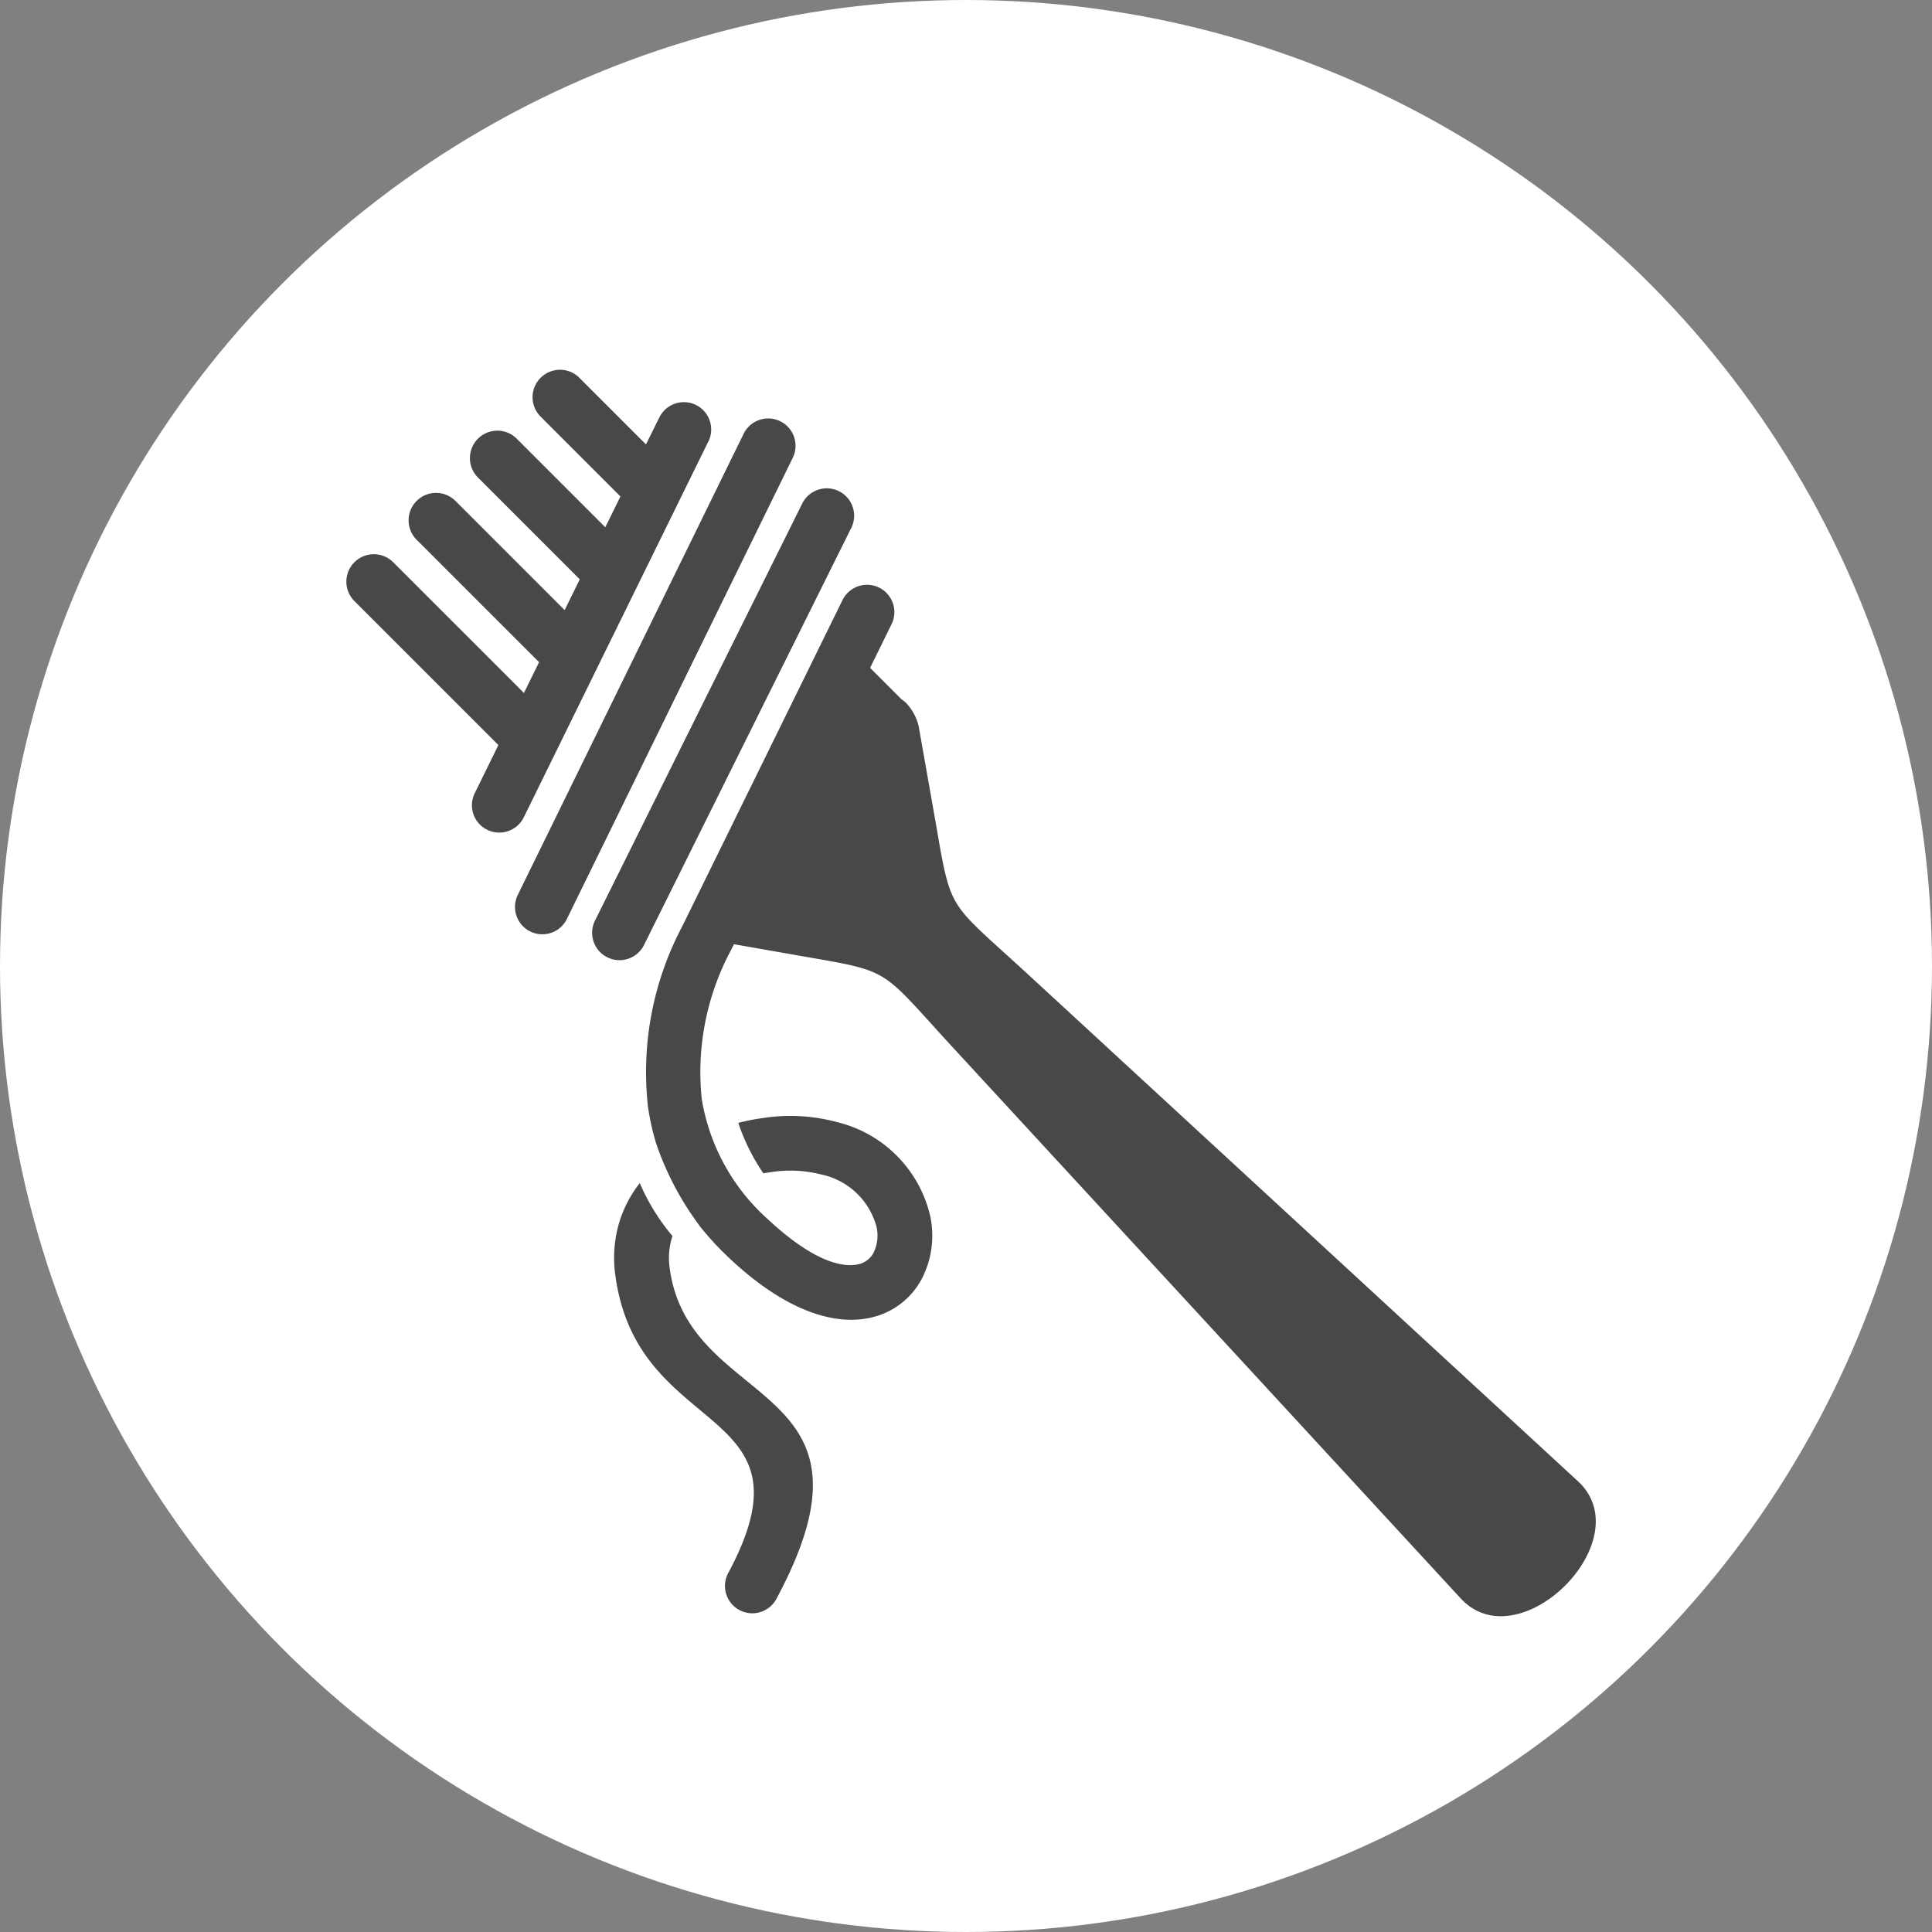 <svg xmlns="http://www.w3.org/2000/svg" width="58" height="58" viewBox="0 0 58 58">
  <rect x="0" y="0" width="58" height="58" fill="#808080" stroke="none"/>
  <g id="Group_490" data-name="Group 490" transform="translate(-212 -657)">
    <circle id="Ellipse_2" data-name="Ellipse 2" cx="29" cy="29" r="29" transform="translate(212 657)" fill="#fff"/>
    <path id="Path_4" data-name="Path 4" d="M334.059,399.164a.746.746,0,0,1,.22.188,1.532,1.532,0,0,1,.316.625l.455,2.576c.544,3.08.316,2.567,2.807,4.859l16.529,15.235c1.912,1.762-1.761,5.426-3.519,3.518l-15.235-16.528c-2.3-2.5-1.784-2.264-4.871-2.81l-1.712-.3-.086.175a7.759,7.759,0,0,0-.879,4.471,6.176,6.176,0,0,0,1.979,3.605c1.238,1.157,2.151,1.486,2.722,1.357a.677.677,0,0,0,.457-.346,1.176,1.176,0,0,0,.089-.774,2.179,2.179,0,0,0-1.659-1.575,3.737,3.737,0,0,0-1.518-.069c-.073.01-.146.021-.22.035a6.133,6.133,0,0,1-.753-1.516,6.69,6.69,0,0,1,.755-.147,5.374,5.374,0,0,1,2.2.122,3.783,3.783,0,0,1,2.811,2.843,2.821,2.821,0,0,1-.256,1.862,2.289,2.289,0,0,1-1.545,1.17c-1.047.235-2.5-.168-4.2-1.756a9.128,9.128,0,0,1-.952-1.032l0-.006a8.93,8.93,0,0,1-1.3-2.5l0-.008a7.354,7.354,0,0,1-.225-1.038,9.355,9.355,0,0,1,1.034-5.418l4.806-9.785a.82.82,0,1,1,1.474.721l-.645,1.313.935.935ZM326.221,413.7a3.643,3.643,0,0,0-.62,1.2,3.736,3.736,0,0,0-.109,1.58c.675,4.954,6.119,3.806,3.4,8.9a.821.821,0,1,0,1.448.772c3.517-6.581-2.631-5.586-3.217-9.89a2.122,2.122,0,0,1,.058-.9l.024-.076a6.283,6.283,0,0,1-.982-1.589Zm6.351-19.669a.822.822,0,1,0-1.474-.728l-6.211,12.5a.822.822,0,1,0,1.474.727l6.211-12.5Zm-1.75-2.118a.821.821,0,0,0-1.475-.721l-6.786,13.856a.82.82,0,0,0,1.474.721l6.787-13.856Zm-2.538-.478a.82.82,0,1,0-1.474-.721l-.4.808-2.012-2.012a.824.824,0,0,0-1.165,1.165l2.41,2.41-.454.925-2.645-2.645a.824.824,0,1,0-1.165,1.165l3.043,3.043-.454.924-3.278-3.278a.824.824,0,1,0-1.165,1.166l3.675,3.675-.454.925-3.911-3.911a.824.824,0,1,0-1.165,1.165l4.309,4.309-.711,1.447a.82.82,0,0,0,1.474.721l5.54-11.281Z" transform="translate(-95.017 278.819)" fill="#484848" fill-rule="evenodd"/>
  </g>
</svg>
